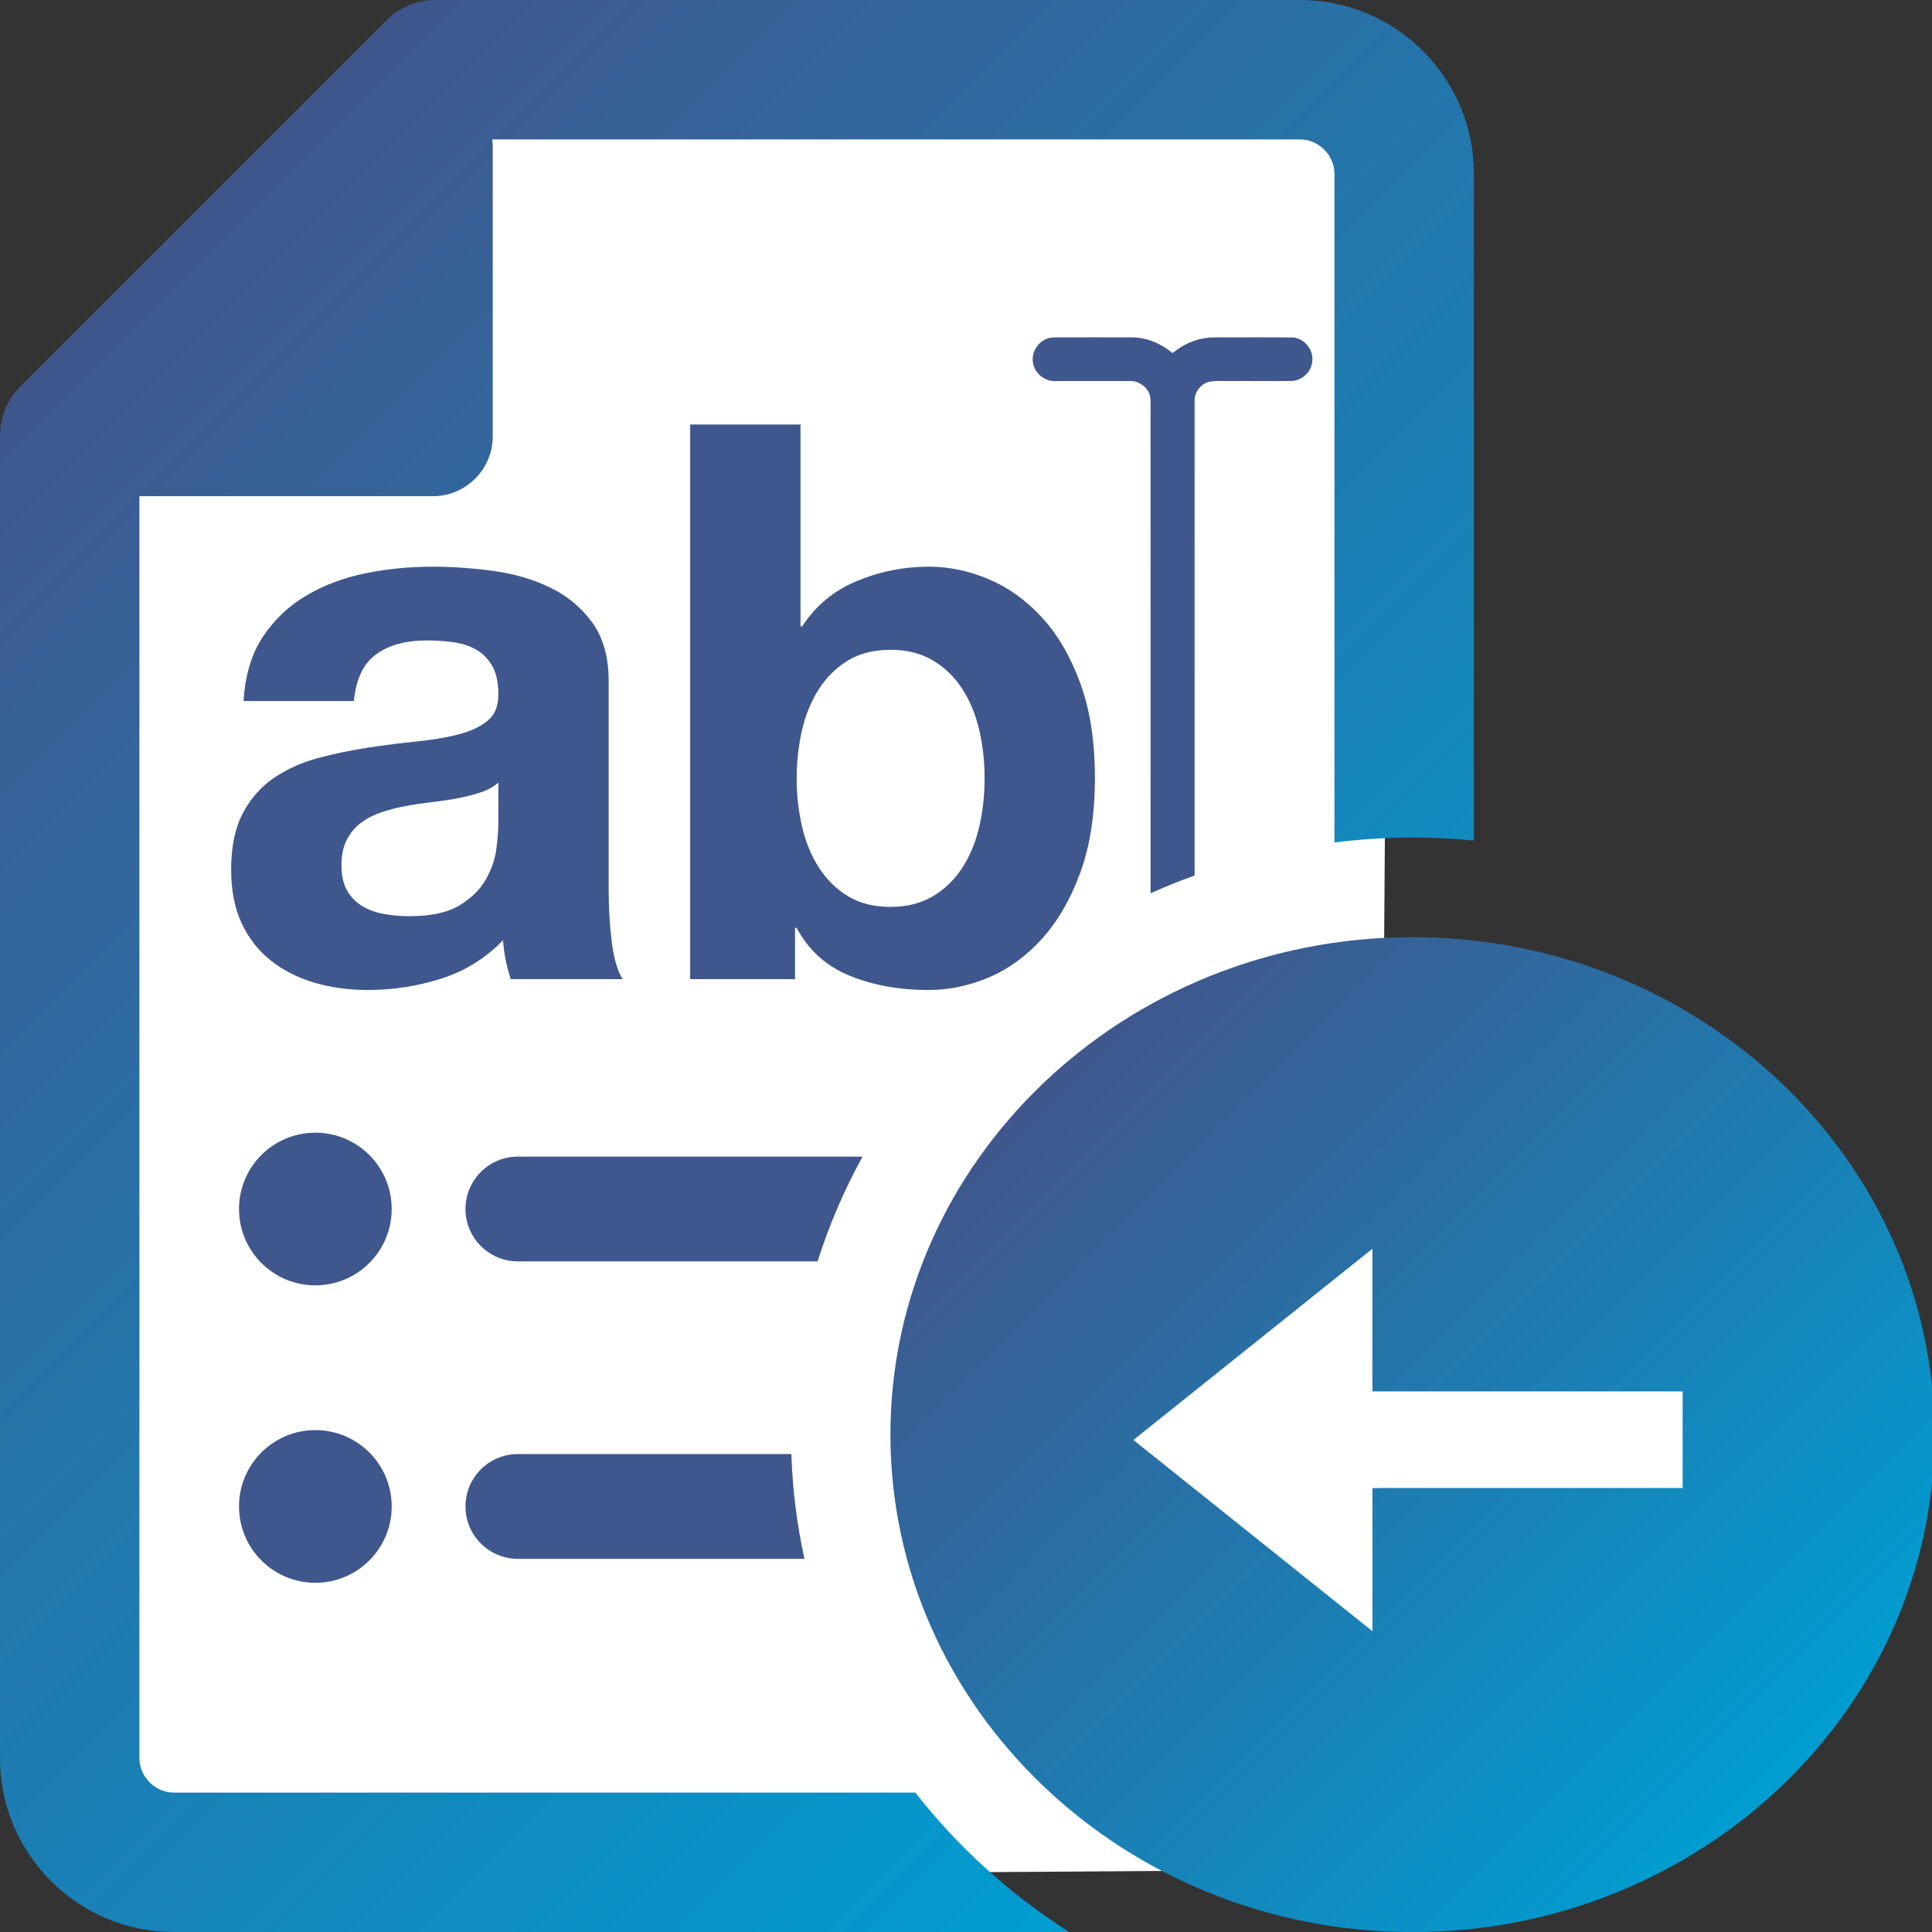 <?xml version="1.0" encoding="iso-8859-1"?>

<svg version="1.1" id="Capa_1" xmlns="http://www.w3.org/2000/svg" xmlns:xlink="http://www.w3.org/1999/xlink" x="0px" y="0px"
	 viewBox="0 0 97 97" style="enable-background:new 0 0 97 97;" xml:space="preserve">
<rect x="0" y="0" width="97" height="97" fill="#333333" stroke="none"/>
<polygon id="XMLID_205_" style="fill:#FFFFFF;" points="69.798,4.726 69.16,93.862 5.765,94.287 3.638,22.809 22.784,3.237 "/>
<g id="XMLID_1_">
	<path id="XMLID_28_" style="fill:#3F578D;" d="M12.229,35.198c0.078-1.3,0.403-2.379,0.975-3.237
		c0.571-0.857,1.3-1.546,2.184-2.066s1.872-0.891,2.964-1.112c1.092-0.22,2.209-0.331,3.354-0.331c1.014,0,2.041,0.072,3.081,0.215
		c1.04,0.143,1.989,0.423,2.847,0.838c0.858,0.416,1.56,1.001,2.106,1.755c0.546,0.755,0.819,1.729,0.819,2.926v10.49
		c0,0.911,0.052,1.781,0.156,2.613C30.818,48.12,31,48.744,31.26,49.16h-5.616c-0.104-0.312-0.189-0.63-0.253-0.956
		c-0.065-0.325-0.111-0.656-0.137-0.995c-0.884,0.91-1.924,1.554-3.12,1.931c-1.196,0.377-2.418,0.565-3.666,0.565
		c-0.962,0-1.859-0.124-2.691-0.37c-0.833-0.247-1.56-0.618-2.184-1.112s-1.111-1.118-1.462-1.872s-0.526-1.651-0.526-2.691
		c0-1.144,0.195-2.087,0.585-2.827c0.39-0.741,0.91-1.332,1.56-1.774c0.649-0.442,1.384-0.773,2.204-0.995
		c0.819-0.221,1.657-0.396,2.515-0.526c0.858-0.13,1.677-0.234,2.457-0.312c0.78-0.078,1.476-0.195,2.086-0.352
		s1.098-0.383,1.463-0.683c0.364-0.298,0.546-0.734,0.546-1.307c0-0.598-0.098-1.072-0.292-1.423
		c-0.195-0.352-0.455-0.624-0.78-0.819s-0.702-0.324-1.131-0.39c-0.429-0.064-0.891-0.098-1.384-0.098
		c-1.066,0-1.918,0.234-2.555,0.702c-0.637,0.468-1.008,1.248-1.111,2.34H12.229z M25.021,39.292
		c-0.234,0.209-0.526,0.371-0.877,0.487c-0.351,0.117-0.729,0.215-1.131,0.293c-0.403,0.078-0.832,0.144-1.287,0.195
		c-0.456,0.052-0.891,0.116-1.307,0.194c-0.442,0.078-0.858,0.183-1.248,0.313s-0.735,0.306-1.034,0.526s-0.54,0.507-0.721,0.857
		c-0.182,0.352-0.273,0.774-0.273,1.268c0,0.521,0.091,0.943,0.273,1.268c0.182,0.326,0.429,0.585,0.741,0.78
		s0.676,0.332,1.092,0.409C19.664,45.961,20.093,46,20.536,46c1.092,0,1.937-0.182,2.535-0.546c0.598-0.363,1.04-0.8,1.326-1.307
		c0.286-0.507,0.461-1.02,0.526-1.54c0.064-0.521,0.098-0.937,0.098-1.248V39.292z"/>
	<path id="XMLID_32_" style="fill:#3F578D;" d="M34.653,21.314h5.538v10.14h0.078c0.676-1.039,1.592-1.8,2.75-2.281
		c1.156-0.481,2.359-0.722,3.607-0.722c1.014,0,2.014,0.208,3.002,0.624s1.879,1.053,2.672,1.911
		c0.793,0.857,1.436,1.956,1.93,3.295c0.494,1.34,0.742,2.932,0.742,4.778c0,1.846-0.248,3.438-0.742,4.777s-1.137,2.444-1.93,3.314
		c-0.793,0.872-1.684,1.516-2.672,1.931c-0.988,0.416-1.988,0.624-3.002,0.624c-1.482,0-2.809-0.24-3.979-0.722
		c-1.17-0.48-2.055-1.28-2.652-2.398h-0.078v2.575h-5.265V21.314z M49.434,39.098c0-0.858-0.09-1.678-0.271-2.457
		c-0.184-0.78-0.469-1.469-0.859-2.067c-0.389-0.598-0.883-1.072-1.48-1.424c-0.6-0.351-1.301-0.526-2.107-0.526
		c-0.832,0-1.539,0.176-2.125,0.526c-0.586,0.352-1.072,0.826-1.463,1.424c-0.389,0.599-0.676,1.287-0.857,2.067
		c-0.182,0.779-0.273,1.599-0.273,2.457c0,0.832,0.092,1.638,0.273,2.418c0.182,0.779,0.469,1.469,0.857,2.066
		c0.391,0.599,0.877,1.072,1.463,1.424c0.586,0.351,1.293,0.526,2.125,0.526c0.807,0,1.508-0.176,2.107-0.526
		c0.598-0.352,1.092-0.825,1.48-1.424c0.391-0.598,0.676-1.287,0.859-2.066C49.344,40.736,49.434,39.93,49.434,39.098z"/>
</g>
<linearGradient id="XMLID_9_" gradientUnits="userSpaceOnUse" x1="52.821" y1="53.933" x2="89.008" y2="90.12">
	<stop  offset="0" style="stop-color:#3F578D"/>
	<stop  offset="1" style="stop-color:#009DD1"/>
</linearGradient>
<path id="XMLID_18_" style="fill:url(#XMLID_9_);" d="M70.914,47.051c-14.451,0-26.208,11.204-26.208,24.976
	c0,13.772,11.757,24.977,26.208,24.977c14.452,0,26.209-11.204,26.209-24.977C97.123,58.255,85.366,47.051,70.914,47.051z"/>
<path id="XMLID_17_" style="fill:#FFFFFF;" d="M84.48,69.857H68.904c0-2.382-0.001-4.764,0.001-7.146l-0.019,0
	c-3.993,3.196-7.989,6.389-11.981,9.586c3.998,3.202,8,6.401,12,9.601c0.001-2.396-0.002-4.791,0.001-7.187
	c0.088-0.001,0.175,0.007,0.262,0.009v-0.013H84.48V69.857z"/>
<g id="XMLID_2_">
	<circle id="XMLID_3_" style="fill:#3F578D;" cx="15.833" cy="60.701" r="3.833"/>
	<circle id="XMLID_13_" style="fill:#3F578D;" cx="15.833" cy="75.634" r="3.833"/>
	<path id="XMLID_14_" style="fill:#3F578D;" d="M26,58.07c-1.452,0-2.629,1.178-2.629,2.63s1.177,2.63,2.629,2.63h15.049
		c0.58-1.834,1.34-3.592,2.257-5.26H26z"/>
	<path id="XMLID_15_" style="fill:#3F578D;" d="M26,73.004c-1.452,0-2.629,1.178-2.629,2.63s1.177,2.63,2.629,2.63h14.39
		c-0.377-1.705-0.598-3.463-0.658-5.26H26z"/>
</g>
<path id="XMLID_12_" style="fill:#3F578D;" d="M53.049,19.131h1.588c0.706-0.001,1.41-0.001,2.122,0.001c0.006,0,0.012,0,0.019,0
	c0.405,0,0.808,0.29,0.94,0.675c0.057,0.181,0.052,0.385,0.048,0.601c-0.002,0.083-0.004,0.167-0.002,0.245
	c0.002,4.62,0.001,9.241,0.001,13.861c-0.001,3.442,0.001,6.89,0.001,10.336c0.723-0.324,1.46-0.624,2.212-0.896l-0.001-23.846
	c-0.009-0.423,0.319-0.838,0.738-0.941c0.241-0.05,0.493-0.044,0.762-0.038c0.117,0.002,0.235,0.006,0.352,0.003
	c0.461-0.005,0.924-0.004,1.389-0.001c0.525,0.002,1.051,0.004,1.565-0.004c0.011,0,0.021,0,0.031,0c0.548,0,1.035-0.452,1.07-0.987
	c0.038-0.303-0.066-0.613-0.286-0.85c-0.219-0.236-0.521-0.368-0.81-0.348c-1.04-0.009-2.079-0.006-3.119-0.004l-0.702,0.001
	c-0.004,0-0.007,0-0.011,0c-0.735,0-1.482,0.285-2.083,0.789c-0.613-0.506-1.323-0.784-2.02-0.788c-1.309-0.006-2.616-0.006-3.915,0
	c-0.334,0-0.629,0.143-0.844,0.411c-0.212,0.265-0.294,0.608-0.22,0.917C51.986,18.802,52.511,19.178,53.049,19.131z"/>
<linearGradient id="XMLID_10_" gradientUnits="userSpaceOnUse" x1="4.463" y1="15.963" x2="69.589" y2="81.089">
	<stop  offset="0" style="stop-color:#3F578D"/>
	<stop  offset="1" style="stop-color:#009DD1"/>
</linearGradient>
<path id="XMLID_16_" style="fill:url(#XMLID_10_);" d="M45.954,90H8.727C7.791,90,7,89.209,7,88.273V24.912h14.739
	c1.65,0,3-1.35,3-3V7.272c0-0.093-0.019-0.181-0.028-0.272h40.562C66.209,7,67,7.791,67,8.727v33.568
	c1.283-0.155,2.588-0.244,3.914-0.244c1.041,0,2.07,0.051,3.086,0.148V8.727C74,3.915,70.085,0,65.273,0H21.876
	c-0.929,0-1.818,0.369-2.475,1.025l-3.247,3.247L3.067,17.359l-2.042,2.042C0.369,20.058,0,20.948,0,21.876v66.397
	C0,93.085,3.915,97,8.727,97h44.951C50.708,95.103,48.093,92.733,45.954,90z"/>
</svg>
